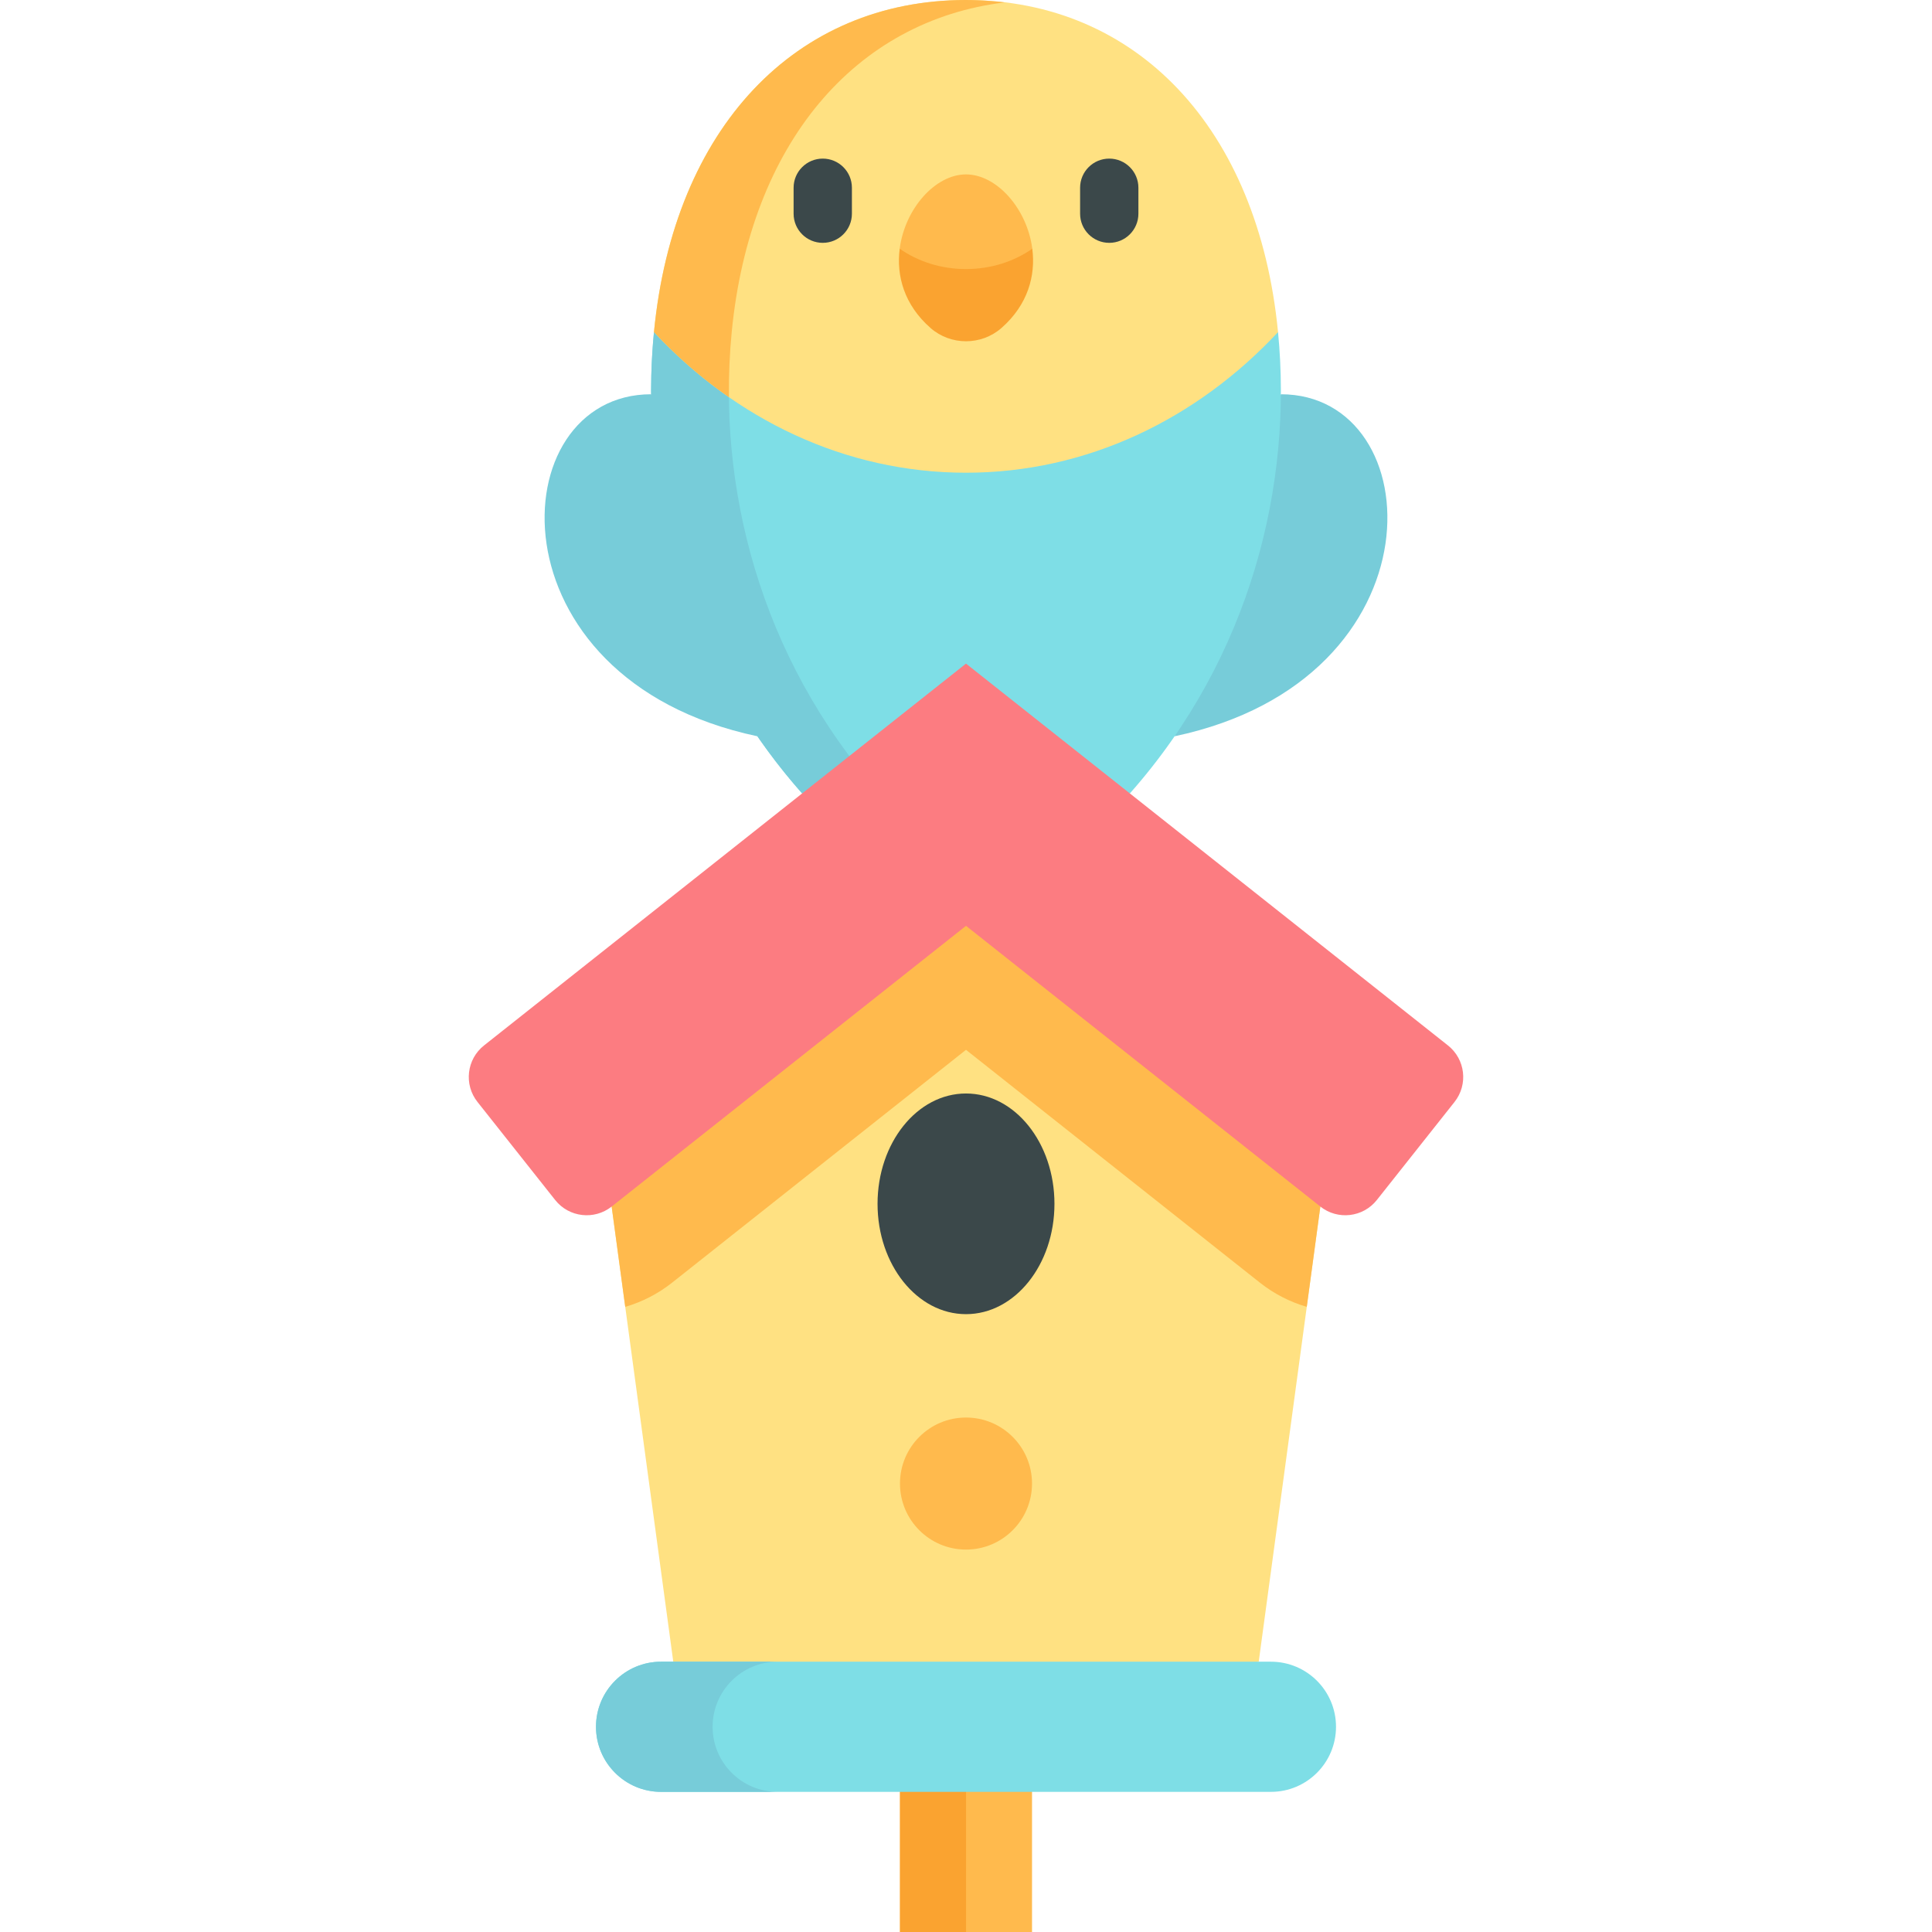 <?xml version="1.0" encoding="iso-8859-1"?>
<!-- Generator: Adobe Illustrator 19.0.0, SVG Export Plug-In . SVG Version: 6.00 Build 0)  -->
<svg version="1.1" id="Capa_1" xmlns="http://www.w3.org/2000/svg" xmlns:xlink="http://www.w3.org/1999/xlink" x="0px" y="0px"
	 viewBox="0 0 512 512" style="enable-background:new 0 0 512 512;" xml:space="preserve">
<path style="fill:#77CCD9;" d="M339.441,104.482c39.855,0,43.452,75.495-28.165,90.64L339.441,104.482z"/>
<path style="fill:#7EDEE6;" d="M338.692,88.01c3.931,40.385-7.18,86.01-39.266,122.256h-86.851
	c-32.087-36.246-43.199-81.871-39.266-122.256H338.692z"/>
<g>
	<path style="fill:#77CCD9;" d="M172.558,104.482c-39.855,0-43.452,75.495,28.165,90.64L172.558,104.482z"/>
	<path style="fill:#77CCD9;" d="M233.177,210.266c-32.087-36.246-43.199-81.871-39.266-122.256h-20.604
		c-0.369,3.786-0.605,7.618-0.705,11.484c-0.132,5.155-0.021,10.37,0.346,15.618c0.183,2.624,0.431,5.256,0.743,7.891
		c0.157,1.318,0.329,2.637,0.518,3.957c0.378,2.64,0.822,5.282,1.334,7.923c1.79,9.244,4.407,18.477,7.912,27.545
		c6.51,16.84,16.083,33.113,29.118,47.839h20.604V210.266z"/>
</g>
<rect x="238.507" y="403.233" style="fill:#FFBA4D;" width="34.991" height="108.767"/>
<rect x="238.507" y="403.233" style="fill:#FAA330;" width="17.513" height="108.767"/>
<polygon style="fill:#FFE182;" points="259.059,213.251 162.095,287.196 162.095,319.752 178.424,440.366 256,457.615 
	333.576,440.366 349.906,319.752 356.023,286.536 "/>
<g>
	<circle style="fill:#FFBA4D;" cx="256" cy="393.158" r="17.496"/>
	<path style="fill:#FFBA4D;" d="M162.095,287.195v32.556l3.598,26.583c4.48-1.312,8.706-3.474,12.394-6.395L256,278.213
		l77.913,61.725c3.688,2.922,7.914,5.083,12.394,6.395l3.599-26.583l6.117-33.216l-96.965-73.284L162.095,287.195z"/>
</g>
<path style="fill:#FC7C81;" d="M383.729,277.057L256,175.864L128.271,277.057c-4.613,3.654-5.39,10.356-1.735,14.97l20.59,25.989
	c3.654,4.613,10.356,5.39,14.97,1.735l93.905-74.397l93.905,74.397c4.613,3.654,11.314,2.877,14.97-1.735l20.59-25.989
	C389.119,287.413,388.342,280.712,383.729,277.057z"/>
<ellipse style="fill:#3B484A;" cx="256" cy="319.026" rx="23.441" ry="29.239"/>
<path style="fill:#FFE182;" d="M338.692,88.01c-21.56,23.105-50.655,37.266-82.693,37.266s-61.133-14.162-82.693-37.266
	C178.566,33.839,210.89,0,256,0S333.433,33.839,338.692,88.01z"/>
<path style="fill:#FFBA4D;" d="M266.293,0.634c-1.341-0.162-2.698-0.286-4.065-0.388c-0.428-0.031-0.853-0.068-1.283-0.092
	c-0.501-0.03-1.004-0.05-1.509-0.072C258.298,0.037,257.156,0,256,0c-45.11,0-77.434,33.839-82.693,88.01
	c6.061,6.494,12.716,12.282,19.865,17.247c-0.057-5.825,0.188-11.589,0.739-17.247c4.849-49.947,32.716-82.585,72.39-87.376
	C266.299,0.635,266.296,0.635,266.293,0.634z"/>
<g>
	<path style="fill:#3B484A;" d="M218.038,64.356c-4.268,0-7.726-3.459-7.726-7.726v-6.87c0-4.267,3.458-7.726,7.726-7.726
		c4.268,0,7.726,3.459,7.726,7.726v6.87C225.764,60.897,222.305,64.356,218.038,64.356z"/>
	<path style="fill:#3B484A;" d="M293.963,64.356c-4.268,0-7.726-3.459-7.726-7.726v-6.87c0-4.267,3.458-7.726,7.726-7.726
		s7.726,3.459,7.726,7.726v6.87C301.689,60.897,298.23,64.356,293.963,64.356z"/>
</g>
<path style="fill:#FAA330;" d="M273.568,65.916c0.921,7.091-1.149,14.855-8.18,21.015c-5.337,4.674-13.439,4.674-18.777,0
	c-7.031-6.159-9.101-13.924-8.18-21.015H273.568z"/>
<path style="fill:#FFBA4D;" d="M273.568,65.916c-4.833,3.377-10.933,5.388-17.569,5.388c-6.635,0-12.736-2.01-17.569-5.388
	c1.367-10.607,9.428-19.698,17.569-19.698C264.14,46.218,272.201,55.31,273.568,65.916z"/>
<path style="fill:#7EDEE6;" d="M336.808,440.366H175.192c-9.526,0-17.248,7.722-17.248,17.248s7.722,17.248,17.248,17.248h161.616
	c9.526,0,17.248-7.722,17.248-17.248S346.334,440.366,336.808,440.366z"/>
<path style="fill:#77CCD9;" d="M188.85,457.615c0-9.526,7.722-17.248,17.248-17.248h-30.905c-9.526,0-17.248,7.722-17.248,17.248
	s7.722,17.248,17.248,17.248h30.905C196.572,474.863,188.85,467.141,188.85,457.615z"/>
<g>
</g>
<g>
</g>
<g>
</g>
<g>
</g>
<g>
</g>
<g>
</g>
<g>
</g>
<g>
</g>
<g>
</g>
<g>
</g>
<g>
</g>
<g>
</g>
<g>
</g>
<g>
</g>
<g>
</g>
</svg>
